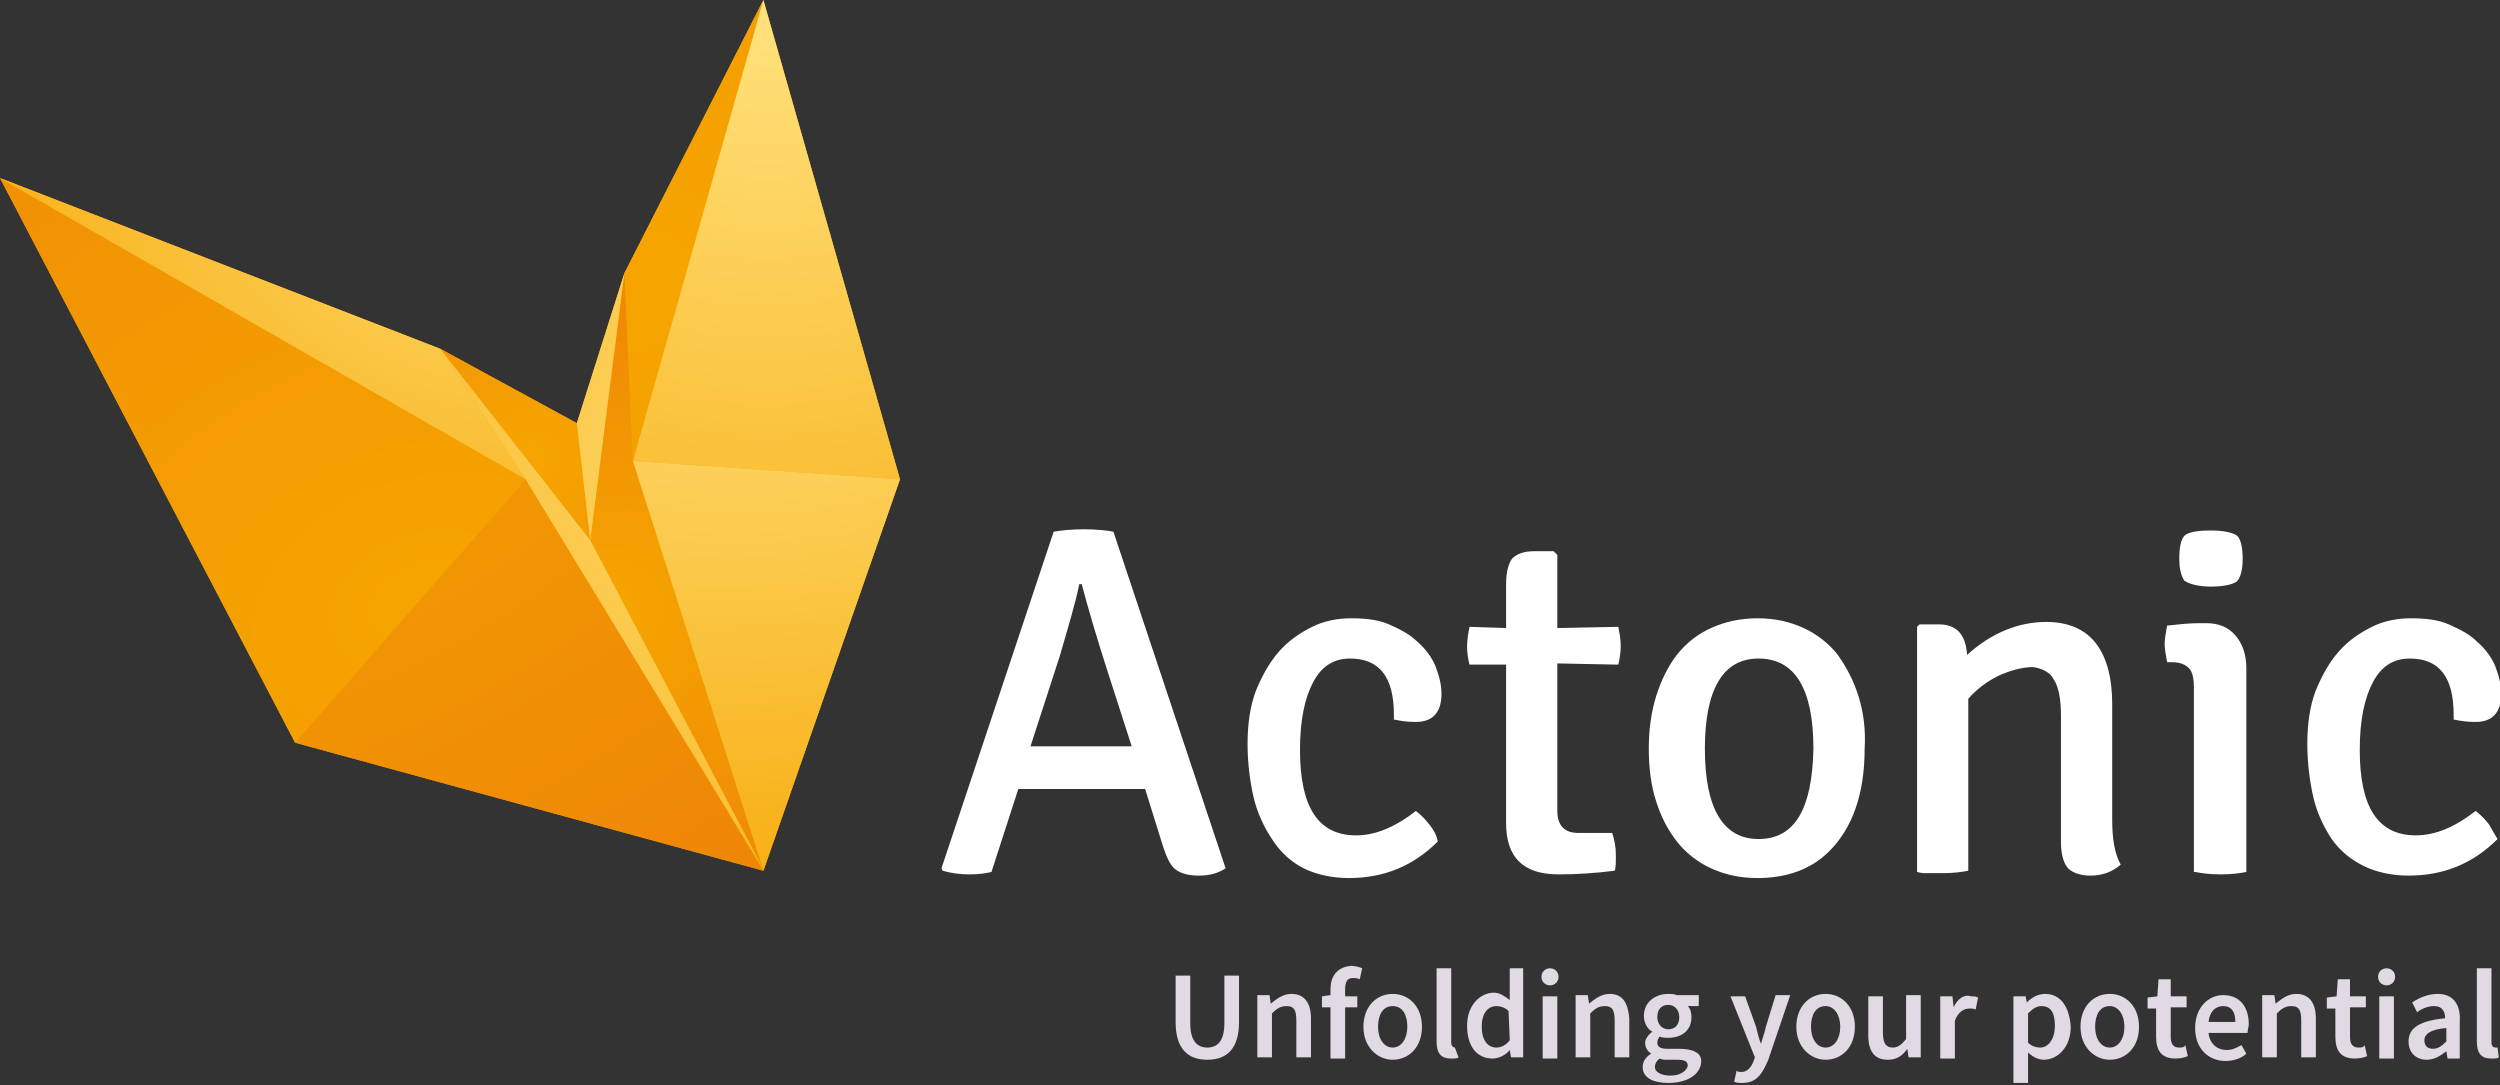 <?xml version="1.0" encoding="utf-8"?>
<!-- Generator: Adobe Illustrator 24.0.0, SVG Export Plug-In . SVG Version: 6.00 Build 0)  -->
<svg version="1.1" id="Ebene_1" xmlns="http://www.w3.org/2000/svg" xmlns:xlink="http://www.w3.org/1999/xlink" x="0px" y="0px"
	 viewBox="0 0 205 89" style="enable-background:new 0 0 205 89;" xml:space="preserve">
<rect x="0" y="0" width="205" height="89" fill="#333333" stroke="none"/>
<style type="text/css">
	.st0{fill:#F7A600;}
	.st1{fill:#E1D9E3;}
	.st2{fill:#FFFFFF;}
	.st3{fill:url(#SVGID_1_);}
	.st4{fill:url(#SVGID_2_);}
	.st5{fill:url(#SVGID_3_);}
	.st6{fill:url(#SVGID_4_);}
	.st7{fill:url(#SVGID_5_);}
	.st8{fill:url(#SVGID_6_);}
	.st9{fill:url(#SVGID_7_);}
	.st10{fill:url(#SVGID_8_);}
	.st11{fill:url(#SVGID_9_);}
	.st12{fill:url(#SVGID_10_);}
</style>
<polygon class="st0" points="62.6,0 51.2,22.4 47.3,34.7 36.1,28.6 0,14.6 24.2,60.9 62.6,71.4 73.8,39.3 "/>
<path class="st1" d="M100.4,80h1.2v3.8c0,2.2-1,3.1-2.6,3.1s-2.6-0.9-2.6-3.1V80h1.2v3.9c0,1.5,0.6,2,1.4,2s1.4-0.5,1.4-2V80z
	 M105.9,81.5c-0.7,0-1.2,0.4-1.7,0.8l0,0l-0.1-0.7h-1v5.1h1.2v-3.6c0.4-0.4,0.7-0.6,1.2-0.6c0.6,0,0.8,0.3,0.8,1.2v3h1.2v-3.2
	C107.5,82.3,107,81.5,105.9,81.5z M109.1,81.1v0.5l-0.7,0.1v0.9h0.7v4.2h1.2v-4.2h1v-0.9h-1v-0.6c0-0.6,0.2-0.9,0.6-0.9
	c0.2,0,0.4,0,0.6,0.1l0.2-0.9c-0.2-0.1-0.6-0.2-0.9-0.2C109.6,79.3,109.1,80.1,109.1,81.1z M114.2,81.5c-1.3,0-2.4,1-2.4,2.7
	s1.2,2.7,2.4,2.7c1.3,0,2.4-1,2.4-2.7S115.5,81.5,114.2,81.5z M114.2,85.9c-0.7,0-1.2-0.7-1.2-1.7s0.4-1.7,1.2-1.7s1.2,0.7,1.2,1.7
	C115.4,85.2,114.9,85.9,114.2,85.9z M119.3,85.9c-0.1,0-0.3-0.1-0.3-0.4v-6.1h-1.2v6c0,0.9,0.3,1.4,1.2,1.4c0.3,0,0.5,0,0.6-0.1
	L119.3,85.9C119.3,85.9,119.3,85.9,119.3,85.9z M123.8,79.4v1.8V82c-0.4-0.3-0.8-0.6-1.3-0.6c-1.1,0-2.2,1-2.2,2.7s0.8,2.7,2.1,2.7
	c0.5,0,1.1-0.3,1.4-0.7l0,0l0.1,0.6h1v-7.3H123.8z M123.8,85.3c-0.3,0.4-0.7,0.6-1.1,0.6c-0.7,0-1.2-0.6-1.2-1.7s0.5-1.7,1.2-1.7
	c0.3,0,0.7,0.1,1,0.4L123.8,85.3L123.8,85.3z M126.5,86.8h1.2v-5.1h-1.2V86.8z M127.1,79.4c-0.4,0-0.7,0.3-0.7,0.7
	c0,0.4,0.3,0.7,0.7,0.7c0.4,0,0.7-0.3,0.7-0.7C127.8,79.7,127.5,79.4,127.1,79.4z M132,81.5c-0.7,0-1.2,0.4-1.7,0.8l0,0l-0.1-0.7h-1
	v5.1h1.2v-3.6c0.4-0.4,0.7-0.6,1.2-0.6c0.6,0,0.8,0.3,0.8,1.2v3h1.2v-3.2C133.5,82.3,133.1,81.5,132,81.5z M137.6,86h-0.9
	c-0.6,0-0.8-0.2-0.8-0.5c0-0.2,0.1-0.4,0.2-0.5c0.2,0.1,0.5,0.1,0.7,0.1c1.1,0,1.9-0.6,1.9-1.7c0-0.4-0.1-0.7-0.3-0.9h0.9v-0.9h-1.8
	c-0.2-0.1-0.5-0.1-0.7-0.1c-1.1,0-2,0.7-2,1.8c0,0.6,0.3,1.1,0.7,1.3l0,0c-0.3,0.2-0.6,0.6-0.6,0.9c0,0.4,0.2,0.7,0.5,0.9l0,0
	c-0.5,0.3-0.7,0.7-0.7,1.1c0,0.9,0.9,1.3,2.1,1.3c1.7,0,2.7-0.8,2.7-1.8C139.5,86.3,138.8,86,137.6,86z M136.8,82.4
	c0.5,0,0.9,0.4,0.9,1c0,0.7-0.4,1-0.9,1s-0.9-0.4-0.9-1C135.9,82.7,136.3,82.4,136.8,82.4z M137,88.2c-0.8,0-1.3-0.3-1.3-0.7
	c0-0.2,0.1-0.5,0.4-0.7c0.2,0.1,0.4,0.1,0.7,0.1h0.7c0.6,0,0.9,0.1,0.9,0.5C138.3,87.8,137.8,88.2,137,88.2z M144.8,84.2
	c-0.1,0.5-0.3,1-0.4,1.4l0,0c-0.2-0.5-0.3-1-0.4-1.4l-0.9-2.5h-1.2l2,5l-0.1,0.3c-0.2,0.5-0.5,0.9-1,0.9c-0.1,0-0.3,0-0.4-0.1
	l-0.2,0.9c0.2,0.1,0.4,0.1,0.7,0.1c1.1,0,1.6-0.7,2.1-1.9l1.8-5.3h-1.2L144.8,84.2z M149.7,81.5c-1.3,0-2.4,1-2.4,2.7
	s1.2,2.7,2.4,2.7c1.3,0,2.4-1,2.4-2.7C152.1,82.5,151,81.5,149.7,81.5z M149.7,85.9c-0.7,0-1.2-0.7-1.2-1.7s0.4-1.7,1.2-1.7
	c0.7,0,1.2,0.7,1.2,1.7C150.9,85.2,150.4,85.9,149.7,85.9z M156.3,85.2c-0.4,0.5-0.7,0.7-1.1,0.7c-0.5,0-0.8-0.3-0.8-1.2v-3h-1.2
	v3.2c0,1.3,0.5,2,1.6,2c0.7,0,1.2-0.3,1.6-0.9l0,0l0.1,0.7h1v-5.1h-1.2L156.3,85.2L156.3,85.2z M160.2,82.6L160.2,82.6l-0.1-0.9h-1
	v5.1h1.2v-3.1c0.3-0.8,0.8-1,1.2-1c0.2,0,0.4,0,0.5,0.1l0.2-1c-0.2-0.1-0.3-0.1-0.6-0.1C161.1,81.5,160.5,81.9,160.2,82.6z
	 M167.7,81.5c-0.6,0-1.1,0.3-1.5,0.7l0,0l-0.1-0.5h-1v7.1h1.2v-1.6v-0.9c0.4,0.4,0.9,0.6,1.3,0.6c1.1,0,2.2-1,2.2-2.7
	C169.7,82.6,169,81.5,167.7,81.5z M167.3,85.9c-0.3,0-0.7-0.1-1-0.4v-2.4c0.4-0.4,0.7-0.6,1.1-0.6c0.8,0,1.1,0.6,1.1,1.6
	C168.5,85.3,167.9,85.9,167.3,85.9z M173,81.5c-1.3,0-2.4,1-2.4,2.7s1.2,2.7,2.4,2.7c1.3,0,2.4-1,2.4-2.7S174.3,81.5,173,81.5z
	 M173,85.9c-0.7,0-1.2-0.7-1.2-1.7s0.4-1.7,1.2-1.7c0.7,0,1.2,0.7,1.2,1.7C174.2,85.2,173.7,85.9,173,85.9z M178.7,85.9
	c-0.5,0-0.7-0.3-0.7-0.9v-2.4h1.3v-0.9H178v-1.4h-1l-0.1,1.4l-0.8,0.1v0.9h0.7V85c0,1.1,0.4,1.8,1.6,1.8c0.4,0,0.8-0.1,1-0.2
	l-0.2-0.9C179.1,85.9,178.9,85.9,178.7,85.9z M184.4,84c0-1.4-0.7-2.4-2.1-2.4c-1.2,0-2.3,1-2.3,2.7s1.1,2.7,2.5,2.7
	c0.6,0,1.3-0.2,1.7-0.6l-0.4-0.7c-0.4,0.2-0.7,0.4-1.2,0.4c-0.8,0-1.4-0.5-1.5-1.4h3.2C184.3,84.4,184.4,84.2,184.4,84z M181.1,83.8
	c0.1-0.9,0.6-1.3,1.2-1.3c0.7,0,1,0.5,1,1.3H181.1z M188.3,81.5c-0.7,0-1.2,0.4-1.7,0.8l0,0l-0.1-0.7h-1v5.1h1.2v-3.6
	c0.4-0.4,0.7-0.6,1.2-0.6c0.6,0,0.8,0.3,0.8,1.2v3h1.2v-3.2C189.9,82.3,189.4,81.5,188.3,81.5z M193.4,85.9c-0.5,0-0.7-0.3-0.7-0.9
	v-2.4h1.3v-0.9h-1.3v-1.4h-1l-0.1,1.4l-0.8,0.1v0.9h0.7V85c0,1.1,0.4,1.8,1.6,1.8c0.4,0,0.8-0.1,1-0.2l-0.2-0.9
	C193.8,85.9,193.6,85.9,193.4,85.9z M195.1,86.8h1.2v-5.1h-1.2V86.8z M195.7,79.4c-0.4,0-0.7,0.3-0.7,0.7c0,0.4,0.3,0.7,0.7,0.7
	s0.7-0.3,0.7-0.7C196.4,79.7,196.1,79.4,195.7,79.4z M199.9,81.5c-0.8,0-1.5,0.3-2.1,0.7l0.4,0.8c0.4-0.3,0.9-0.5,1.4-0.5
	c0.7,0,0.9,0.5,0.9,1c-2.1,0.2-3,0.8-3,1.9c0,0.9,0.6,1.5,1.5,1.5c0.6,0,1.1-0.3,1.6-0.7l0,0l0.1,0.6h1v-3
	C201.8,82.3,201.1,81.5,199.9,81.5z M200.6,85.4c-0.4,0.4-0.7,0.6-1.1,0.6c-0.4,0-0.7-0.2-0.7-0.7s0.5-0.9,1.8-1V85.4z M204.8,85.9
	c-0.1,0-0.1,0-0.2,0c-0.1,0-0.3-0.1-0.3-0.4v-6.1h-1.2v6c0,0.9,0.3,1.4,1.2,1.4c0.3,0,0.5,0,0.6-0.1L204.8,85.9z"/>
<path class="st2" d="M91.3,43.6c-0.5-0.1-1.4-0.2-2.4-0.2c-1.1,0-1.9,0.1-2.5,0.2l-9.2,27.6l0.1,0.2c0.7,0.2,1.4,0.3,2.2,0.3
	c0.8,0,1.4-0.1,1.8-0.2l2.2-6.8h2.4h5.6h2.4l1.5,4.8c0.3,0.9,0.6,1.5,1,1.8s1,0.5,1.9,0.5s1.6-0.2,2.2-0.6L91.3,43.6z M90.7,61.2
	h-4.1h-2.1l2.4-7.4c0.7-2.4,1.3-4.4,1.6-5.9h0.2c0.5,1.9,1.2,4.3,2.2,7.4l1.9,5.9C92.5,61.2,91.8,61.2,90.7,61.2z M106.9,71.2
	c1,0.5,2.3,0.8,3.7,0.8c2.9,0,5.3-1,7.3-3c-0.1-0.5-0.3-0.9-0.7-1.4c-0.4-0.5-0.7-0.8-1.1-1.1c-1.8,1.4-3.4,2-4.9,2
	c-3.1,0-4.6-2.3-4.6-7c0-2.5,0.4-4.3,1.1-5.6s1.7-1.9,3-1.9c2.4,0,3.6,1.5,3.6,4.6V59c0.5,0.1,1,0.2,1.8,0.2c1.4,0,2.1-0.8,2.1-2.3
	c0-0.8-0.2-1.5-0.5-2.3c-0.3-0.7-0.8-1.4-1.5-2c-0.6-0.6-1.4-1-2.3-1.4s-2-0.5-3.1-0.5s-2.2,0.2-3.2,0.7s-1.9,1.1-2.7,2
	c-0.8,0.9-1.4,2-1.9,3.2c-0.5,1.3-0.7,2.8-0.7,4.4c0,1.6,0.2,3.1,0.5,4.4c0.3,1.3,0.9,2.5,1.5,3.4C105,69.9,105.9,70.7,106.9,71.2z
	 M132.5,70.1c0-0.6-0.1-1.2-0.3-1.8h-2.8c-1.1,0-1.7-0.6-1.7-1.8V54.4l5,0.1c0.1-0.4,0.2-1,0.2-1.5c0-0.6-0.1-1.1-0.2-1.6l-5,0.1v-6
	l-0.3-0.3h-1.6c-0.8,0-1.4,0.2-1.8,0.6c-0.3,0.4-0.5,1.1-0.5,2.1v3.6l-3-0.1c-0.1,0.5-0.2,1.1-0.2,1.6c0,0.6,0.1,1.1,0.2,1.5h3v13
	c0,2.8,1.4,4.2,4.3,4.2c1.5,0,3-0.1,4.6-0.3C132.5,71.2,132.5,70.8,132.5,70.1z M152.4,57.1c-0.4-1.3-1-2.4-1.7-3.4
	c-0.7-0.9-1.7-1.7-2.8-2.2s-2.3-0.8-3.8-0.8c-1.4,0-2.7,0.3-3.8,0.8s-2,1.2-2.8,2.2c-0.7,0.9-1.3,2.1-1.7,3.4
	c-0.4,1.3-0.6,2.7-0.6,4.3s0.2,3.1,0.6,4.3c0.4,1.3,1,2.4,1.7,3.3s1.7,1.7,2.8,2.2s2.3,0.8,3.8,0.8c2.4,0,4.4-0.7,5.9-2.2
	c1.9-1.9,2.9-4.7,2.9-8.4C153,59.8,152.8,58.4,152.4,57.1z M144.2,68.8c-2.9,0-4.4-2.5-4.4-7.4s1.5-7.4,4.4-7.4c3,0,4.5,2.5,4.5,7.4
	C148.6,66.3,147.2,68.8,144.2,68.8z M168.4,55.7c0.4,0.6,0.6,1.6,0.6,3v10.4c0,0.9,0.2,1.6,0.5,2s1,0.7,1.9,0.7c1,0,1.8-0.3,2.5-0.9
	c-0.5-0.9-0.7-2.1-0.7-3.7v-9.5c0-2-0.4-3.7-1.3-4.9c-0.9-1.2-2.3-1.8-4.1-1.8c-2.3,0-4.5,0.9-6.5,2.7c-0.1-1.7-0.9-2.5-2.3-2.5
	h-1.6l-0.2,0.2v20.1c0.3,0.1,0.6,0.1,0.9,0.1c0.4,0,0.7,0,1.2,0c0.9,0,1.6-0.1,2.1-0.2V57.3c0.7-0.8,1.5-1.4,2.5-1.9
	c0.9-0.4,1.9-0.7,2.8-0.7C167.4,54.8,168.1,55.1,168.4,55.7z M181.3,48.1c1.1,0,1.8-0.2,2.1-0.4c0.3-0.3,0.5-0.9,0.5-1.9
	s-0.2-1.7-0.5-1.9s-1-0.4-2.1-0.4c-1,0-1.6,0.1-2,0.3s-0.6,0.9-0.6,2c0,0.7,0.1,1.3,0.4,1.8C179.5,47.9,180.3,48.1,181.3,48.1z
	 M180,71.5c0.5,0.1,1.2,0.2,2.1,0.2c0.9,0,1.6-0.1,2.1-0.2V54.8c0-1.1-0.3-2-0.9-2.7c-0.6-0.7-1.4-1-2.4-1h-0.6
	c-0.8,0-1.7,0.1-2.6,0.2c-0.1,0.6-0.2,1.1-0.2,1.5s0.1,0.9,0.2,1.5h0.4c0.7,0,1.1,0.2,1.4,0.5c0.3,0.3,0.4,0.9,0.4,1.6v15.1H180z
	 M204.1,67.6c-0.4-0.5-0.7-0.8-1.1-1.1c-1.8,1.4-3.4,2-4.9,2c-3.1,0-4.6-2.3-4.6-7c0-2.5,0.4-4.3,1.1-5.6c0.7-1.3,1.7-1.9,3-1.9
	c2.4,0,3.6,1.5,3.6,4.6V59c0.5,0.1,1,0.2,1.8,0.2c1.4,0,2.1-0.8,2.1-2.3c0-0.8-0.2-1.5-0.5-2.3c-0.3-0.7-0.8-1.4-1.5-2
	c-0.6-0.6-1.4-1-2.3-1.4c-0.9-0.4-2-0.5-3.1-0.5s-2.2,0.2-3.2,0.7s-1.9,1.1-2.7,2s-1.4,2-1.9,3.2c-0.5,1.3-0.7,2.8-0.7,4.4
	c0,1.6,0.2,3.1,0.5,4.4c0.3,1.3,0.9,2.5,1.5,3.4c0.7,1,1.6,1.7,2.6,2.2s2.3,0.8,3.7,0.8c2.9,0,5.3-1,7.3-3
	C204.6,68.5,204.4,68.1,204.1,67.6z"/>
<g>
	
		<radialGradient id="SVGID_1_" cx="1985.427" cy="-918.158" r="162.76" gradientTransform="matrix(0.404 2.936470e-02 3.471803e-02 -0.403 -726.486 -390.856)" gradientUnits="userSpaceOnUse">
		<stop  offset="0" style="stop-color:#F6A500"/>
		<stop  offset="1" style="stop-color:#E25910"/>
	</radialGradient>
	<polygon class="st3" points="36.1,28.6 48.4,44.3 47.3,34.7 	"/>
	
		<radialGradient id="SVGID_2_" cx="2001.621" cy="-872.094" r="695.488" gradientTransform="matrix(0.404 2.936470e-02 3.471803e-02 -0.403 -726.845 -386.684)" gradientUnits="userSpaceOnUse">
		<stop  offset="0" style="stop-color:#F6A500"/>
		<stop  offset="1" style="stop-color:#E25910"/>
	</radialGradient>
	<polygon class="st4" points="62.6,0 51.2,22.4 51.9,37.8 	"/>
	
		<radialGradient id="SVGID_3_" cx="2003.975" cy="-956.462" r="167.148" gradientTransform="matrix(0.404 2.936470e-02 3.471803e-02 -0.403 -726.187 -394.325)" gradientUnits="userSpaceOnUse">
		<stop  offset="0" style="stop-color:#F6A500"/>
		<stop  offset="1" style="stop-color:#E25910"/>
	</radialGradient>
	<polyline class="st5" points="51.2,22.4 48.4,44.3 62.6,71.3 51.9,37.8 51.2,22.4 	"/>
	
		<radialGradient id="SVGID_4_" cx="2050.67" cy="-915.349" r="158.545" gradientTransform="matrix(0.404 2.936470e-02 3.471803e-02 -0.403 -726.507 -390.601)" gradientUnits="userSpaceOnUse">
		<stop  offset="0" style="stop-color:#FFE27E"/>
		<stop  offset="1" style="stop-color:#F6A500"/>
	</radialGradient>
	<polygon class="st6" points="47.3,34.7 51.2,22.4 48.4,44.3 	"/>
	
		<radialGradient id="SVGID_5_" cx="2025.426" cy="-795.685" r="174.043" gradientTransform="matrix(0.404 2.936470e-02 3.471803e-02 -0.403 -727.442 -379.765)" gradientUnits="userSpaceOnUse">
		<stop  offset="0" style="stop-color:#FFE27E"/>
		<stop  offset="1" style="stop-color:#F6A500"/>
	</radialGradient>
	<polyline class="st7" points="51.9,37.8 73.8,39.3 62.6,0 51.9,37.8 	"/>
	
		<radialGradient id="SVGID_6_" cx="2017.667" cy="1301.237" r="187.747" gradientTransform="matrix(0.149 0.295 0.485 -0.139 -866.351 -393.72)" gradientUnits="userSpaceOnUse">
		<stop  offset="0" style="stop-color:#FFE27E"/>
		<stop  offset="1" style="stop-color:#F6A500"/>
	</radialGradient>
	<polyline class="st8" points="51.9,37.8 62.6,71.4 73.8,39.3 51.9,37.8 	"/>
	
		<radialGradient id="SVGID_7_" cx="-2809.786" cy="-262.394" r="504.867" gradientTransform="matrix(-0.279 -0.233 -0.378 0.271 -848.406 -534.203)" gradientUnits="userSpaceOnUse">
		<stop  offset="0" style="stop-color:#F6A500"/>
		<stop  offset="1" style="stop-color:#E25910"/>
	</radialGradient>
	<polyline class="st9" points="0,14.6 43.1,39.3 43.1,39.3 24.2,60.9 0,14.6 	"/>
	
		<radialGradient id="SVGID_8_" cx="2242.523" cy="603.328" r="503.797" gradientTransform="matrix(0.275 0.236 0.383 -0.267 -836.777 -348.856)" gradientUnits="userSpaceOnUse">
		<stop  offset="0" style="stop-color:#F6A500"/>
		<stop  offset="1" style="stop-color:#E25910"/>
	</radialGradient>
	<polyline class="st10" points="43.1,39.3 24.2,60.9 62.6,71.4 43.1,39.3 	"/>
	
		<radialGradient id="SVGID_9_" cx="1977.794" cy="-813.692" r="143.784" gradientTransform="matrix(0.404 2.936470e-02 3.471803e-02 -0.403 -727.301 -381.395)" gradientUnits="userSpaceOnUse">
		<stop  offset="0" style="stop-color:#FFE27E"/>
		<stop  offset="1" style="stop-color:#F6A500"/>
	</radialGradient>
	<polygon class="st11" points="0,14.6 36.1,28.6 43.1,39.3 	"/>
	
		<radialGradient id="SVGID_10_" cx="2008.392" cy="-921.412" r="153.018" gradientTransform="matrix(0.405 1.259210e-02 1.492033e-02 -0.405 -731.46 -365.242)" gradientUnits="userSpaceOnUse">
		<stop  offset="0" style="stop-color:#FFE27E"/>
		<stop  offset="1" style="stop-color:#F6A500"/>
	</radialGradient>
	<polygon class="st12" points="36.1,28.6 48.4,44.3 62.6,71.3 43.1,39.3 	"/>
</g>
</svg>
